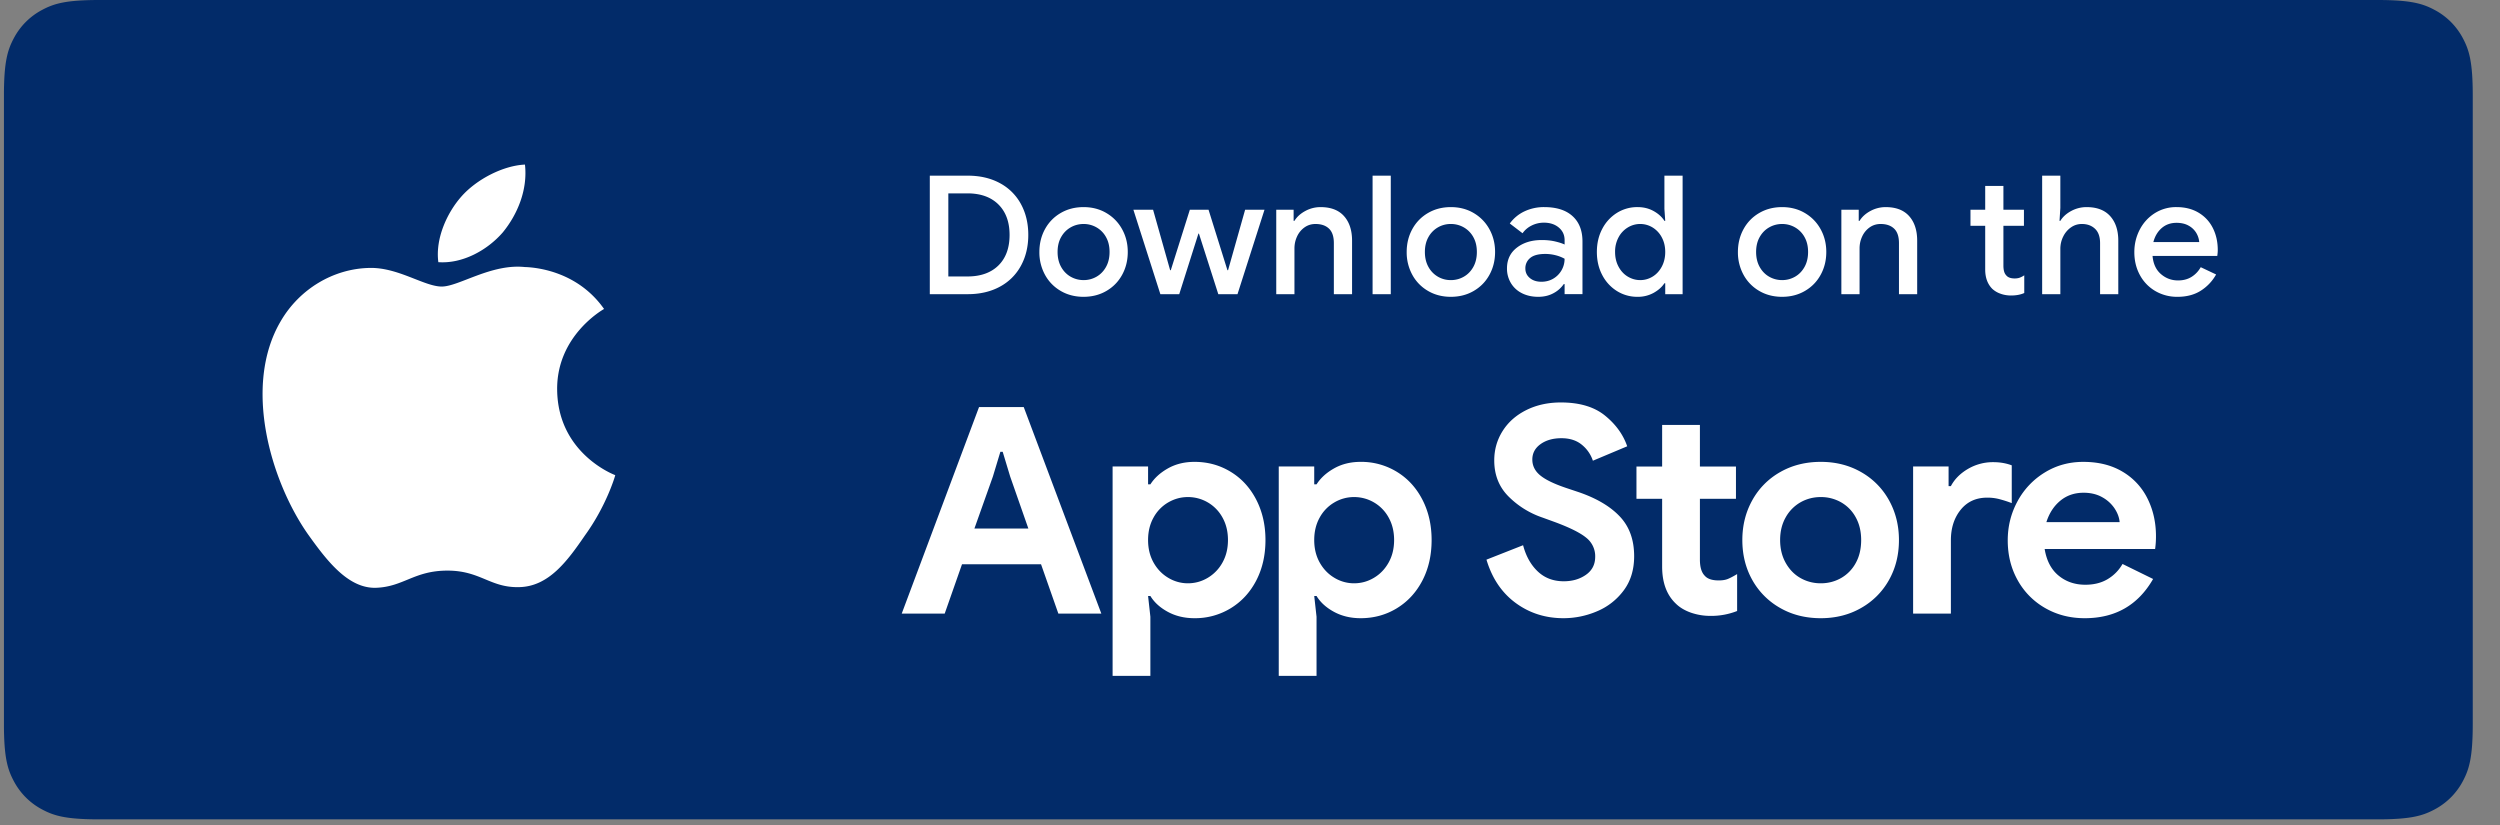 <svg xmlns="http://www.w3.org/2000/svg" viewBox="0 0 200 66" class="download-badge"><rect x="0" y="0" width="200" height="66" fill="#808080" stroke="none"/><g fill="none" fill-rule="evenodd"><path fill="#022B69" d="M7.954 0h182.227c2.656 0 3.62.277 4.59.796a5.415 5.415 0 0 1 2.253 2.252c.52.972.796 1.935.796 4.591V57.91c0 2.656-.277 3.62-.796 4.59a5.415 5.415 0 0 1-2.252 2.253c-.972.52-1.935.796-4.591.796H7.954c-2.656 0-3.62-.276-4.59-.796a5.415 5.415 0 0 1-2.253-2.252c-.52-.972-.796-1.935-.796-4.591V7.64c0-2.657.277-3.62.796-4.592A5.415 5.415 0 0 1 3.363.796C4.335.276 5.298 0 7.954 0z"/><path fill="#FFF" fill-rule="nonzero" d="M44.572 31.173c-.04-4.278 3.587-6.359 3.753-6.456-2.054-2.923-5.237-3.323-6.356-3.355-2.674-.274-5.268 1.562-6.63 1.562-1.389 0-3.487-1.535-5.747-1.49-2.91.044-5.63 1.688-7.123 4.242-3.08 5.206-.783 12.857 2.168 17.065 1.476 2.063 3.201 4.363 5.46 4.282 2.208-.088 3.033-1.374 5.699-1.374 2.641 0 3.416 1.374 5.719 1.322 2.37-.036 3.863-2.07 5.288-4.15 1.706-2.36 2.39-4.689 2.418-4.808-.054-.019-4.603-1.715-4.649-6.84zm-4.35-12.58c1.188-1.45 2.001-3.423 1.775-5.426-1.72.074-3.87 1.161-5.108 2.58-1.096 1.25-2.074 3.3-1.822 5.226 1.932.141 3.915-.951 5.155-2.38zm34.162-4.54h3.032c.98 0 1.836.198 2.57.595a4.116 4.116 0 0 1 1.688 1.675c.392.72.589 1.543.589 2.47 0 .927-.197 1.75-.59 2.47a4.116 4.116 0 0 1-1.688 1.675c-.733.397-1.589.596-2.569.596h-3.032v-9.482zm3.006 8.064c1.059 0 1.887-.294 2.483-.88.595-.588.893-1.402.893-2.444 0-1.033-.298-1.845-.893-2.437-.596-.591-1.424-.887-2.483-.887h-1.523v6.648h1.523zm9.296 1.628c-.68 0-1.29-.156-1.828-.47a3.306 3.306 0 0 1-1.258-1.29 3.737 3.737 0 0 1-.45-1.828c0-.671.15-1.28.45-1.828.3-.547.72-.977 1.258-1.29.539-.314 1.148-.47 1.828-.47.68 0 1.289.158 1.827.476.539.318.958.75 1.258 1.298.3.547.45 1.152.45 1.814 0 .67-.15 1.28-.45 1.827-.3.548-.72.978-1.258 1.291-.538.314-1.148.47-1.827.47zm0-1.337c.37 0 .715-.09 1.033-.271.317-.181.571-.442.761-.782.19-.34.285-.74.285-1.198 0-.46-.095-.857-.285-1.192a2.008 2.008 0 0 0-.761-.775 2.052 2.052 0 0 0-1.033-.271c-.371 0-.715.09-1.033.271-.318.181-.572.44-.762.775-.19.335-.284.733-.284 1.192 0 .459.095.858.284 1.198.19.34.444.6.762.782.318.18.662.271 1.033.271zm3.986-5.628h1.575l1.364 4.833h.053l1.523-4.833h1.497l1.51 4.833h.052l1.364-4.833h1.55L99 23.534h-1.536l-1.55-4.847h-.04l-1.535 4.847h-1.51l-2.158-6.754zm11.428 0h1.39v.887h.066c.195-.318.484-.58.868-.788a2.54 2.54 0 0 1 1.225-.31c.82 0 1.445.24 1.873.72.429.482.643 1.138.643 1.967v4.278h-1.457v-4.079c0-.53-.13-.918-.39-1.165-.261-.248-.62-.371-1.08-.371-.327 0-.618.09-.874.271a1.807 1.807 0 0 0-.596.722c-.141.3-.212.622-.212.967v3.655H102.1V16.78zm7.707-2.728h1.456v9.482h-1.456v-9.482zm6.263 9.693c-.68 0-1.289-.156-1.827-.47a3.306 3.306 0 0 1-1.258-1.29 3.737 3.737 0 0 1-.45-1.828c0-.671.15-1.28.45-1.828.3-.547.72-.977 1.258-1.29.538-.314 1.147-.47 1.827-.47.68 0 1.29.158 1.828.476.538.318.958.75 1.258 1.298.3.547.45 1.152.45 1.814 0 .67-.15 1.28-.45 1.827-.3.548-.72.978-1.258 1.291-.539.314-1.148.47-1.828.47zm0-1.337c.371 0 .715-.09 1.033-.271.318-.181.572-.442.762-.782.19-.34.284-.74.284-1.198 0-.46-.095-.857-.284-1.192a2.008 2.008 0 0 0-.762-.775 2.052 2.052 0 0 0-1.033-.271 2.018 2.018 0 0 0-1.794 1.046c-.19.335-.285.733-.285 1.192 0 .459.095.858.285 1.198a2.01 2.01 0 0 0 1.794 1.053zm6.992 1.337c-.485 0-.918-.094-1.298-.284a2.13 2.13 0 0 1-.887-.808 2.237 2.237 0 0 1-.318-1.185c0-.698.263-1.25.788-1.655.526-.407 1.19-.61 1.993-.61.397 0 .755.038 1.073.113.318.075.57.157.755.245v-.344c0-.415-.155-.753-.464-1.013-.309-.26-.706-.391-1.192-.391-.344 0-.668.075-.973.225-.305.15-.55.358-.735.622l-1.02-.78a3.04 3.04 0 0 1 1.166-.968 3.615 3.615 0 0 1 1.589-.344c.98 0 1.735.24 2.264.722.53.481.795 1.159.795 2.033v4.21h-1.43v-.807h-.067a2.285 2.285 0 0 1-.82.728c-.354.194-.76.291-1.219.291zm.252-1.205c.353 0 .67-.083.953-.251a1.833 1.833 0 0 0 .9-1.59 2.964 2.964 0 0 0-.708-.277 3.3 3.3 0 0 0-.84-.106c-.548 0-.95.108-1.206.324a1.05 1.05 0 0 0-.384.841c0 .309.12.563.358.761.238.2.547.298.927.298zm7.693 1.205a3.06 3.06 0 0 1-1.655-.463 3.28 3.28 0 0 1-1.172-1.278c-.287-.543-.43-1.159-.43-1.847 0-.689.143-1.305.43-1.847a3.28 3.28 0 0 1 1.172-1.278 3.06 3.06 0 0 1 1.655-.464c.477 0 .905.106 1.285.318.38.212.666.472.86.781h.067l-.066-.953v-2.662h1.456v9.482h-1.39v-.874h-.066c-.195.3-.481.556-.861.768a2.59 2.59 0 0 1-1.285.317zm.212-1.337c.353 0 .682-.093.987-.278.304-.185.55-.45.735-.795.185-.344.278-.737.278-1.178 0-.442-.093-.832-.278-1.172a2.045 2.045 0 0 0-.735-.788 1.898 1.898 0 0 0-1.98 0 2.028 2.028 0 0 0-.741.788 2.4 2.4 0 0 0-.278 1.172c0 .441.092.834.278 1.178.185.345.432.61.741.795.31.185.64.278.993.278zm11.349 1.337c-.68 0-1.289-.156-1.827-.47a3.306 3.306 0 0 1-1.258-1.29 3.737 3.737 0 0 1-.45-1.828c0-.671.15-1.28.45-1.828.3-.547.719-.977 1.258-1.29.538-.314 1.147-.47 1.827-.47.68 0 1.289.158 1.827.476.539.318.958.75 1.258 1.298.3.547.45 1.152.45 1.814 0 .67-.15 1.28-.45 1.827-.3.548-.72.978-1.258 1.291-.538.314-1.147.47-1.827.47zm0-1.337c.37 0 .715-.09 1.033-.271.318-.181.571-.442.761-.782.19-.34.285-.74.285-1.198 0-.46-.095-.857-.285-1.192a2.008 2.008 0 0 0-.761-.775 2.052 2.052 0 0 0-1.033-.271c-.37 0-.715.09-1.033.271-.318.181-.572.44-.761.775-.19.335-.285.733-.285 1.192 0 .459.095.858.285 1.198.19.34.443.6.761.782.318.18.662.271 1.033.271zm4.74-5.628h1.391v.887h.066c.195-.318.484-.58.868-.788a2.54 2.54 0 0 1 1.225-.31c.82 0 1.445.24 1.873.72.429.482.643 1.138.643 1.967v4.278h-1.457v-4.079c0-.53-.13-.918-.39-1.165-.261-.248-.62-.371-1.08-.371-.327 0-.618.09-.874.271a1.807 1.807 0 0 0-.596.722c-.141.3-.212.622-.212.967v3.655h-1.456V16.78zm13.574 6.86c-.3 0-.583-.049-.848-.146a1.86 1.86 0 0 1-.648-.384c-.38-.38-.57-.896-.57-1.55v-3.495h-1.178V16.78h1.178v-1.907h1.457v1.907h1.642v1.285h-1.642v3.178c0 .362.07.618.212.768.132.176.362.265.688.265.15 0 .283-.02.398-.06a1.66 1.66 0 0 0 .37-.192v1.417c-.291.132-.644.199-1.059.199zm2.49-9.588h1.456v2.582l-.066 1.033h.066c.194-.318.483-.58.868-.788a2.565 2.565 0 0 1 1.238-.31c.82 0 1.447.24 1.88.72.433.482.649 1.138.649 1.967v4.278h-1.457v-4.079c0-.512-.134-.896-.404-1.152-.269-.256-.62-.384-1.052-.384-.327 0-.62.093-.881.278a1.93 1.93 0 0 0-.616.735c-.15.304-.225.629-.225.973v3.629h-1.456v-9.482zm10.832 9.693a3.446 3.446 0 0 1-1.781-.463 3.266 3.266 0 0 1-1.232-1.278c-.296-.543-.444-1.154-.444-1.834 0-.644.144-1.242.43-1.794a3.385 3.385 0 0 1 1.2-1.318 3.18 3.18 0 0 1 1.747-.49c.68 0 1.27.15 1.768.45.499.3.878.711 1.139 1.232.26.52.39 1.108.39 1.761 0 .124-.013.278-.04.464h-5.177c.053.626.276 1.11.669 1.45.393.34.85.51 1.37.51.415 0 .775-.095 1.08-.285.304-.19.55-.448.735-.775l1.231.583a3.628 3.628 0 0 1-1.245 1.31c-.512.319-1.125.477-1.84.477zm1.734-4.383a1.683 1.683 0 0 0-.225-.708 1.611 1.611 0 0 0-.602-.59c-.27-.158-.598-.238-.987-.238-.468 0-.863.14-1.185.417-.322.278-.545.651-.669 1.12h3.668zM78.323 32.566h3.576l6.207 16.52h-3.438l-1.385-3.945h-6.322l-1.384 3.945h-3.438l6.184-16.52zm3.945 9.714-1.453-4.153-.6-1.985h-.185l-.6 1.985-1.476 4.153h4.314zm6.74-4.961h2.838v1.43h.184c.323-.507.793-.934 1.408-1.28.615-.346 1.323-.52 2.123-.52 1.06 0 2.026.266 2.895.797.87.53 1.55 1.273 2.042 2.226.492.954.739 2.03.739 3.23 0 1.216-.247 2.296-.739 3.243-.492.946-1.173 1.684-2.042 2.215a5.452 5.452 0 0 1-2.895.796c-.8 0-1.512-.17-2.135-.508-.623-.338-1.088-.761-1.396-1.27h-.184l.184 1.662v4.73h-3.022V37.32zm6.022 9.345c.569 0 1.1-.146 1.592-.439a3.22 3.22 0 0 0 1.177-1.223c.292-.523.438-1.122.438-1.8 0-.676-.146-1.276-.438-1.799a3.129 3.129 0 0 0-1.177-1.211 3.127 3.127 0 0 0-1.592-.427c-.554 0-1.077.142-1.57.427a3.129 3.129 0 0 0-1.176 1.211c-.292.523-.438 1.123-.438 1.8s.146 1.276.438 1.8c.292.522.685.93 1.177 1.222a3.024 3.024 0 0 0 1.569.439zm7.27-9.345h2.838v1.43h.185c.323-.507.792-.934 1.407-1.28s1.323-.52 2.123-.52a5.45 5.45 0 0 1 2.896.797c.869.53 1.55 1.273 2.042 2.226.492.954.738 2.03.738 3.23 0 1.216-.246 2.296-.738 3.243-.493.946-1.173 1.684-2.042 2.215-.87.53-1.835.796-2.896.796-.8 0-1.511-.17-2.134-.508-.623-.338-1.089-.761-1.396-1.27h-.185l.185 1.662v4.73H102.3V37.32zm6.022 9.345c.57 0 1.1-.146 1.592-.439.492-.292.885-.7 1.177-1.223.292-.523.438-1.122.438-1.8 0-.676-.146-1.276-.438-1.799a3.129 3.129 0 0 0-1.177-1.211 3.127 3.127 0 0 0-1.592-.427 3.08 3.08 0 0 0-1.569.427 3.129 3.129 0 0 0-1.177 1.211c-.292.523-.438 1.123-.438 1.8s.146 1.276.438 1.8c.293.522.685.93 1.177 1.222a3.024 3.024 0 0 0 1.57.439zm16.756 2.792c-1.446 0-2.723-.408-3.83-1.223-1.108-.816-1.885-1.97-2.331-3.461l2.93-1.154c.231.877.623 1.577 1.177 2.1.554.523 1.246.784 2.077.784.692 0 1.284-.173 1.776-.519.493-.346.739-.827.739-1.442a1.88 1.88 0 0 0-.704-1.511c-.47-.393-1.304-.812-2.504-1.258l-1.015-.369a7.012 7.012 0 0 1-2.722-1.696c-.754-.761-1.131-1.719-1.131-2.873 0-.86.223-1.645.67-2.353.445-.708 1.076-1.265 1.891-1.673.815-.407 1.738-.611 2.769-.611 1.492 0 2.669.35 3.53 1.05.862.7 1.454 1.519 1.777 2.457l-2.746 1.154a2.75 2.75 0 0 0-.888-1.281c-.423-.346-.965-.52-1.627-.52-.677 0-1.234.159-1.673.474-.438.315-.657.727-.657 1.234 0 .493.207.912.623 1.258.415.346 1.1.68 2.053 1.003l1.038.347c1.431.492 2.527 1.142 3.288 1.95.762.807 1.143 1.864 1.143 3.172 0 1.077-.277 1.988-.831 2.734a5.083 5.083 0 0 1-2.134 1.673 6.81 6.81 0 0 1-2.688.554zm11.792-.185a4.744 4.744 0 0 1-1.615-.265c-.492-.177-.892-.42-1.2-.727-.723-.692-1.084-1.677-1.084-2.954v-5.422h-2.054V37.32h2.054v-3.323h3.022v3.323h2.884v2.584h-2.884v4.869c0 .6.131 1.03.393 1.292.215.246.584.369 1.107.369.292 0 .535-.038.727-.115.192-.077.442-.208.75-.393v2.954a5.659 5.659 0 0 1-2.1.392zm8.793.185c-1.215 0-2.3-.273-3.253-.82a5.818 5.818 0 0 1-2.227-2.238c-.53-.946-.796-2.01-.796-3.195 0-1.17.266-2.23.796-3.184a5.795 5.795 0 0 1 2.227-2.25c.954-.546 2.038-.82 3.253-.82 1.2 0 2.277.274 3.23.82a5.795 5.795 0 0 1 2.227 2.25c.53.953.796 2.015.796 3.184 0 1.184-.265 2.25-.796 3.195a5.818 5.818 0 0 1-2.227 2.238c-.953.547-2.03.82-3.23.82zm0-2.792c.585 0 1.123-.139 1.615-.416a3.046 3.046 0 0 0 1.177-1.2c.292-.522.438-1.138.438-1.845 0-.692-.146-1.3-.438-1.823a3.046 3.046 0 0 0-1.177-1.2 3.238 3.238 0 0 0-1.615-.415c-.584 0-1.123.138-1.615.415a3.125 3.125 0 0 0-1.188 1.2c-.3.523-.45 1.13-.45 1.823 0 .692.15 1.303.45 1.834.3.53.696.935 1.188 1.211.492.277 1.03.416 1.615.416zm7.386-9.345h2.838v1.569h.184c.293-.554.746-1.011 1.362-1.373a3.935 3.935 0 0 1 2.03-.542c.538 0 1.03.085 1.477.254v3.022a9.797 9.797 0 0 0-1.05-.334 3.847 3.847 0 0 0-.911-.104c-.893 0-1.6.323-2.123.969-.523.646-.785 1.461-.785 2.446v5.86h-3.022V37.32zm13.73 12.137c-1.169 0-2.222-.27-3.16-.808a5.782 5.782 0 0 1-2.204-2.227c-.53-.946-.796-2.01-.796-3.195 0-1.123.261-2.165.784-3.127a6.041 6.041 0 0 1 2.17-2.295c.922-.57 1.953-.854 3.091-.854 1.215 0 2.261.261 3.138.784a5.115 5.115 0 0 1 1.996 2.146c.454.908.68 1.915.68 3.023 0 .354-.023.692-.069 1.015h-8.837c.154.938.527 1.65 1.12 2.134.591.485 1.303.727 2.134.727.692 0 1.288-.15 1.788-.45.5-.3.896-.704 1.188-1.211l2.446 1.2c-1.2 2.092-3.023 3.138-5.469 3.138zm2.792-7.684c-.03-.369-.165-.734-.404-1.096a2.817 2.817 0 0 0-.992-.9c-.423-.238-.919-.357-1.488-.357-.723 0-1.342.211-1.857.634-.516.423-.889.996-1.12 1.72h5.861z"/></g></svg>